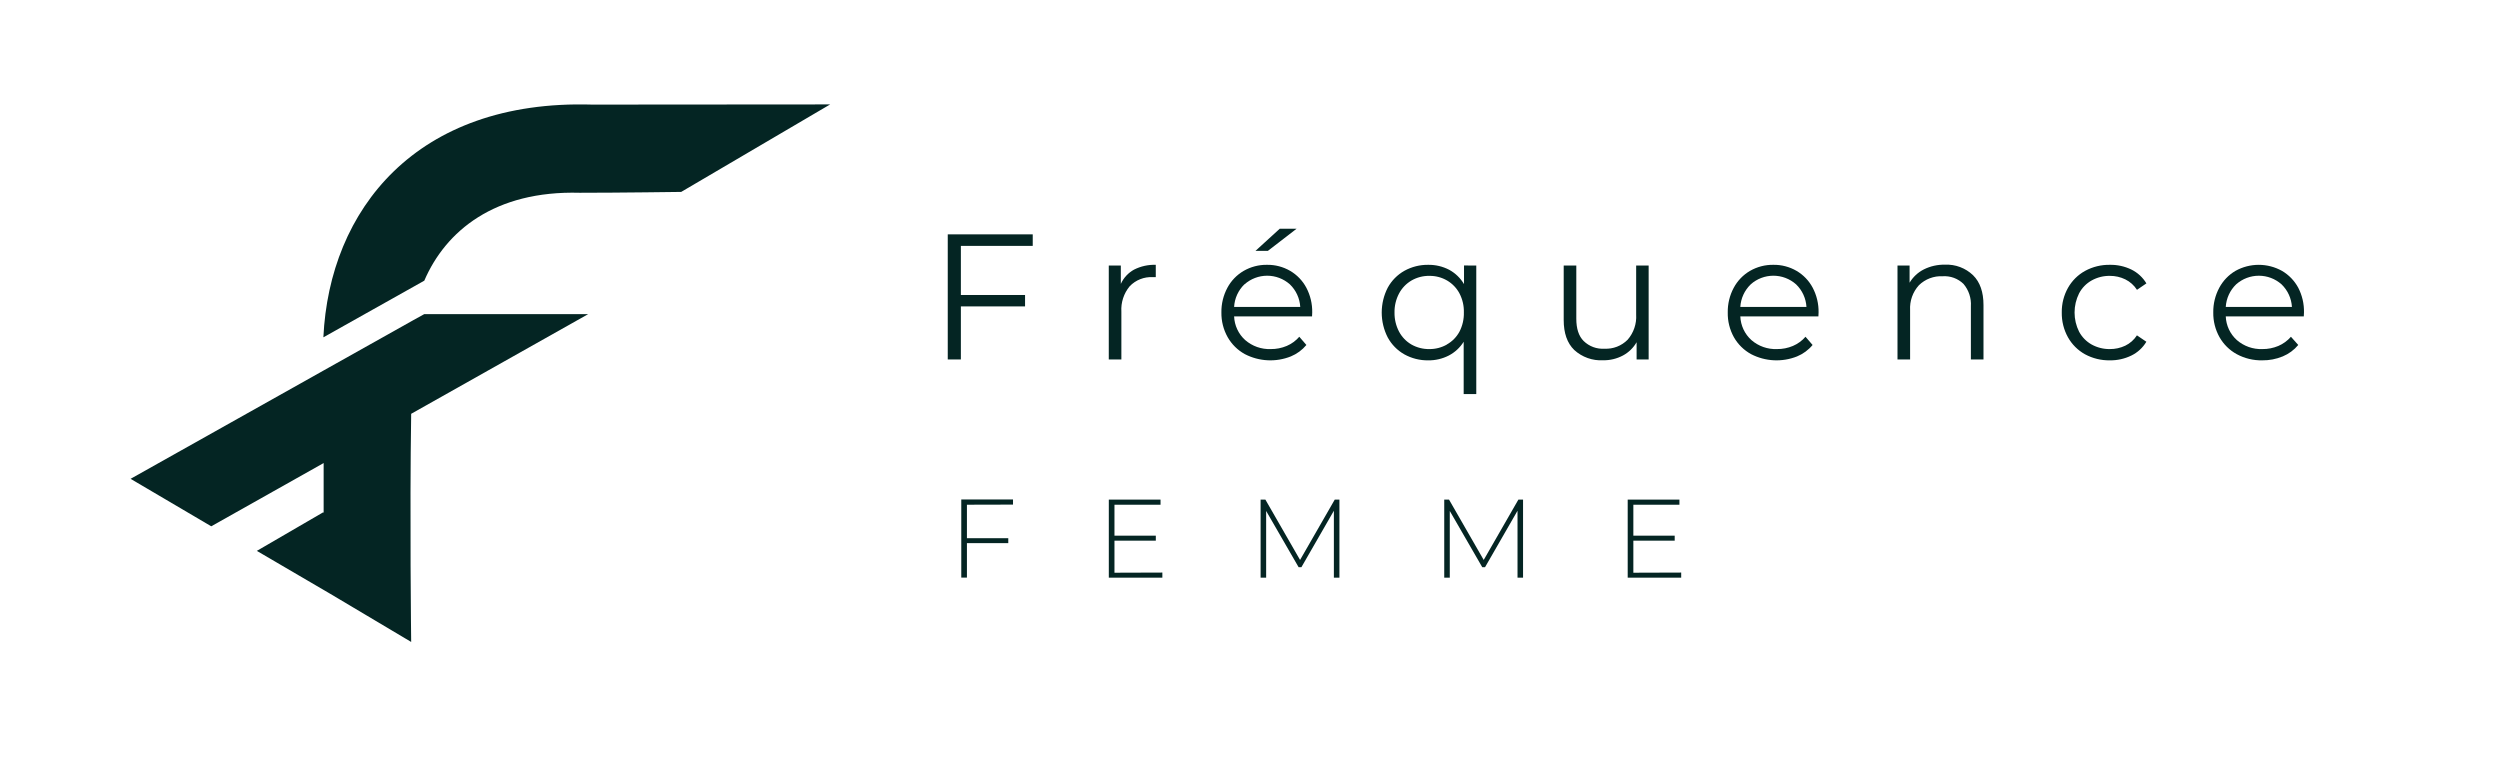 <svg width="276" height="84" viewBox="0 0 276 84" fill="none" xmlns="http://www.w3.org/2000/svg">
<path d="M45.394 45.684C45.222 56.801 45.394 70.871 45.394 70.871L36.419 65.532L36.366 65.503L28.355 60.817L35.665 56.567L35.73 56.6C35.73 54.879 35.73 53.014 35.73 51.121L23.321 58.103L14.416 52.862L35.693 40.92L45.614 35.355L46.838 34.678H64.937L45.394 45.684Z" fill="#042523"/>
<path d="M91.648 11.528L75.204 21.187C75.204 21.187 68.294 21.282 64.011 21.282C54.6 21.023 49.195 25.511 46.842 30.986L35.701 37.24C36.358 23.203 45.899 10.957 65.382 11.548C76.689 11.548 91.648 11.528 91.648 11.528Z" fill="#042523"/>
<path d="M106.08 27.146V32.567H113.166V33.827H106.08V39.684H104.632V25.873H114.014V27.146H106.08Z" fill="#042523"/>
<path d="M125.199 29.766C125.942 29.39 126.767 29.208 127.598 29.236V30.596H127.263C126.792 30.57 126.321 30.647 125.882 30.821C125.443 30.994 125.046 31.261 124.718 31.602C124.066 32.388 123.737 33.396 123.8 34.419V39.684H122.409V29.314H123.739V31.343C124.044 30.673 124.557 30.12 125.199 29.766Z" fill="#042523"/>
<path d="M144.849 34.932H136.246C136.265 35.428 136.384 35.915 136.594 36.363C136.804 36.812 137.102 37.214 137.47 37.544C138.251 38.222 139.258 38.577 140.288 38.538C140.893 38.545 141.493 38.428 142.051 38.193C142.585 37.966 143.061 37.619 143.442 37.178L144.225 38.086C143.764 38.641 143.176 39.073 142.512 39.347C141.698 39.672 140.824 39.818 139.95 39.775C139.076 39.733 138.22 39.503 137.441 39.1C136.643 38.665 135.982 38.014 135.532 37.22C135.066 36.39 134.828 35.45 134.843 34.497C134.828 33.549 135.054 32.613 135.499 31.778C135.916 30.997 136.54 30.349 137.302 29.905C138.085 29.453 138.974 29.222 139.876 29.236C140.775 29.221 141.66 29.453 142.438 29.905C143.192 30.347 143.809 30.991 144.221 31.766C144.664 32.606 144.887 33.546 144.869 34.497L144.849 34.932ZM137.38 31.392C136.703 32.049 136.298 32.94 136.246 33.885H143.548C143.492 32.938 143.083 32.047 142.402 31.392C141.71 30.778 140.819 30.439 139.897 30.439C138.975 30.439 138.084 30.778 137.392 31.392H137.38ZM141.284 25.252H143.144L139.974 27.696H138.604L141.284 25.252Z" fill="#042523"/>
<path d="M162.981 29.314V43.507H161.59V37.729C161.184 38.379 160.612 38.907 159.934 39.257C159.234 39.613 158.459 39.794 157.674 39.783C156.754 39.796 155.845 39.568 155.039 39.121C154.267 38.685 153.633 38.039 153.207 37.257C152.77 36.407 152.542 35.464 152.542 34.507C152.542 33.551 152.77 32.608 153.207 31.758C153.636 30.975 154.275 30.329 155.051 29.893C155.854 29.45 156.758 29.224 157.674 29.236C158.481 29.224 159.278 29.413 159.995 29.787C160.669 30.156 161.233 30.7 161.627 31.364V29.31L162.981 29.314ZM159.718 38.037C160.315 37.708 160.805 37.212 161.129 36.608C161.464 35.956 161.629 35.23 161.611 34.497C161.631 33.768 161.465 33.045 161.129 32.399C160.814 31.802 160.339 31.307 159.759 30.969C159.168 30.625 158.496 30.447 157.813 30.456C157.117 30.443 156.43 30.62 155.826 30.969C155.247 31.31 154.773 31.804 154.456 32.399C154.115 33.044 153.942 33.766 153.954 34.497C153.942 35.232 154.113 35.957 154.452 36.608C154.768 37.205 155.244 37.7 155.826 38.037C156.428 38.376 157.107 38.549 157.796 38.538C158.476 38.546 159.146 38.373 159.738 38.037H159.718Z" fill="#042523"/>
<path d="M182.011 29.314V39.684H180.681V37.782C180.324 38.403 179.801 38.911 179.172 39.248C178.497 39.606 177.744 39.787 176.981 39.774C176.403 39.806 175.824 39.723 175.277 39.528C174.731 39.334 174.229 39.032 173.799 38.641C173.019 37.885 172.63 36.777 172.633 35.318V29.314H174.024V35.187C174.024 36.279 174.289 37.109 174.839 37.651C175.141 37.945 175.5 38.172 175.895 38.318C176.289 38.464 176.709 38.525 177.128 38.497C177.601 38.522 178.074 38.447 178.516 38.276C178.958 38.104 179.36 37.841 179.694 37.503C180.356 36.741 180.694 35.746 180.632 34.735V29.314H182.011Z" fill="#042523"/>
<path d="M200.751 34.932H192.131C192.151 35.428 192.269 35.915 192.479 36.363C192.689 36.812 192.987 37.214 193.355 37.544C194.136 38.222 195.143 38.577 196.174 38.538C196.778 38.545 197.378 38.428 197.936 38.193C198.47 37.966 198.946 37.619 199.327 37.178L200.11 38.086C199.65 38.641 199.061 39.073 198.397 39.347C197.583 39.672 196.71 39.818 195.835 39.775C194.961 39.733 194.105 39.503 193.326 39.1C192.528 38.665 191.867 38.014 191.417 37.22C190.957 36.388 190.725 35.448 190.744 34.497C190.728 33.549 190.954 32.612 191.401 31.778C191.817 30.998 192.44 30.35 193.2 29.905C193.984 29.454 194.875 29.222 195.778 29.236C196.676 29.221 197.562 29.453 198.34 29.905C199.094 30.347 199.711 30.991 200.122 31.766C200.565 32.606 200.788 33.546 200.771 34.497L200.751 34.932ZM193.282 31.392C192.599 32.047 192.188 32.937 192.131 33.885H199.433C199.378 32.938 198.968 32.047 198.287 31.392C197.595 30.778 196.705 30.439 195.782 30.439C194.86 30.439 193.969 30.778 193.277 31.392H193.282Z" fill="#042523"/>
<path d="M217.83 30.39C218.595 31.146 218.977 32.241 218.977 33.675V39.684H217.586V33.807C217.643 32.91 217.351 32.026 216.77 31.343C216.467 31.049 216.107 30.822 215.712 30.676C215.317 30.531 214.897 30.47 214.477 30.497C213.994 30.472 213.512 30.547 213.059 30.718C212.606 30.889 212.193 31.152 211.846 31.491C211.51 31.861 211.251 32.295 211.084 32.768C210.918 33.24 210.847 33.742 210.875 34.242V39.684H209.484V29.314H210.818V31.211C211.194 30.581 211.74 30.072 212.393 29.741C213.12 29.38 213.923 29.201 214.734 29.22C215.302 29.194 215.869 29.284 216.401 29.486C216.933 29.687 217.42 29.994 217.83 30.39Z" fill="#042523"/>
<path d="M230.186 39.113C229.394 38.674 228.74 38.021 228.298 37.228C227.837 36.394 227.603 35.452 227.62 34.497C227.605 33.546 227.842 32.607 228.306 31.778C228.751 30.99 229.405 30.342 230.194 29.906C231.033 29.45 231.974 29.219 232.928 29.236C233.75 29.221 234.564 29.399 235.306 29.758C235.992 30.097 236.567 30.627 236.962 31.286L235.922 31.996C235.604 31.5 235.159 31.101 234.633 30.842C234.101 30.583 233.518 30.451 232.928 30.456C232.226 30.445 231.534 30.62 230.921 30.961C230.329 31.291 229.845 31.788 229.53 32.39C229.202 33.046 229.032 33.77 229.032 34.503C229.032 35.237 229.202 35.961 229.53 36.616C229.849 37.214 230.332 37.707 230.921 38.037C231.534 38.374 232.224 38.547 232.923 38.538C233.512 38.544 234.095 38.416 234.629 38.164C235.154 37.91 235.6 37.515 235.918 37.023L236.958 37.729C236.564 38.392 235.985 38.923 235.293 39.257C234.554 39.614 233.743 39.794 232.923 39.782C231.969 39.798 231.027 39.568 230.186 39.113Z" fill="#042523"/>
<path d="M254.339 34.932H245.724C245.743 35.428 245.862 35.915 246.072 36.364C246.282 36.812 246.58 37.214 246.948 37.544C247.729 38.222 248.736 38.577 249.767 38.538C250.371 38.545 250.971 38.427 251.529 38.193C252.062 37.965 252.538 37.618 252.92 37.179L253.727 38.086C253.266 38.64 252.678 39.072 252.014 39.347C251.296 39.644 250.526 39.792 249.75 39.782C248.771 39.802 247.803 39.567 246.94 39.101C246.141 38.665 245.48 38.014 245.031 37.22C244.566 36.389 244.33 35.45 244.345 34.497C244.33 33.549 244.557 32.613 245.002 31.778C245.416 31 246.036 30.352 246.793 29.906C247.579 29.467 248.464 29.237 249.363 29.237C250.262 29.237 251.146 29.467 251.933 29.906C252.689 30.348 253.31 30.992 253.727 31.766C254.163 32.608 254.38 33.548 254.36 34.497L254.339 34.932ZM246.87 31.392C246.191 32.049 245.782 32.939 245.724 33.885H253.03C252.972 32.939 252.563 32.049 251.884 31.392C251.191 30.778 250.3 30.44 249.377 30.44C248.454 30.44 247.563 30.778 246.87 31.392Z" fill="#042523"/>
<path d="M106.749 55.721V59.417H111.314V59.959H106.749V63.766H106.125V55.142H111.836V55.708L106.749 55.721Z" fill="#042523"/>
<path d="M128.324 63.211V63.778H122.413V55.154H128.124V55.721H123.037V59.137H127.602V59.692H123.037V63.228L128.324 63.211Z" fill="#042523"/>
<path d="M147.26 63.778V56.386L143.674 62.62H143.368L139.783 56.41V63.778H139.171V55.154H139.697L143.527 61.819L147.358 55.154H147.872V63.778H147.26Z" fill="#042523"/>
<path d="M167.534 63.778V56.386L163.948 62.62H163.642L160.056 56.41V63.778H159.444V55.154H159.971L163.801 61.819L167.631 55.154H168.145V63.778H167.534Z" fill="#042523"/>
<path d="M185.604 63.211V63.778H179.698V55.154H185.409V55.721H180.322V59.137H184.887V59.692H180.322V63.228L185.604 63.211Z" fill="#042523"/>
</svg>
